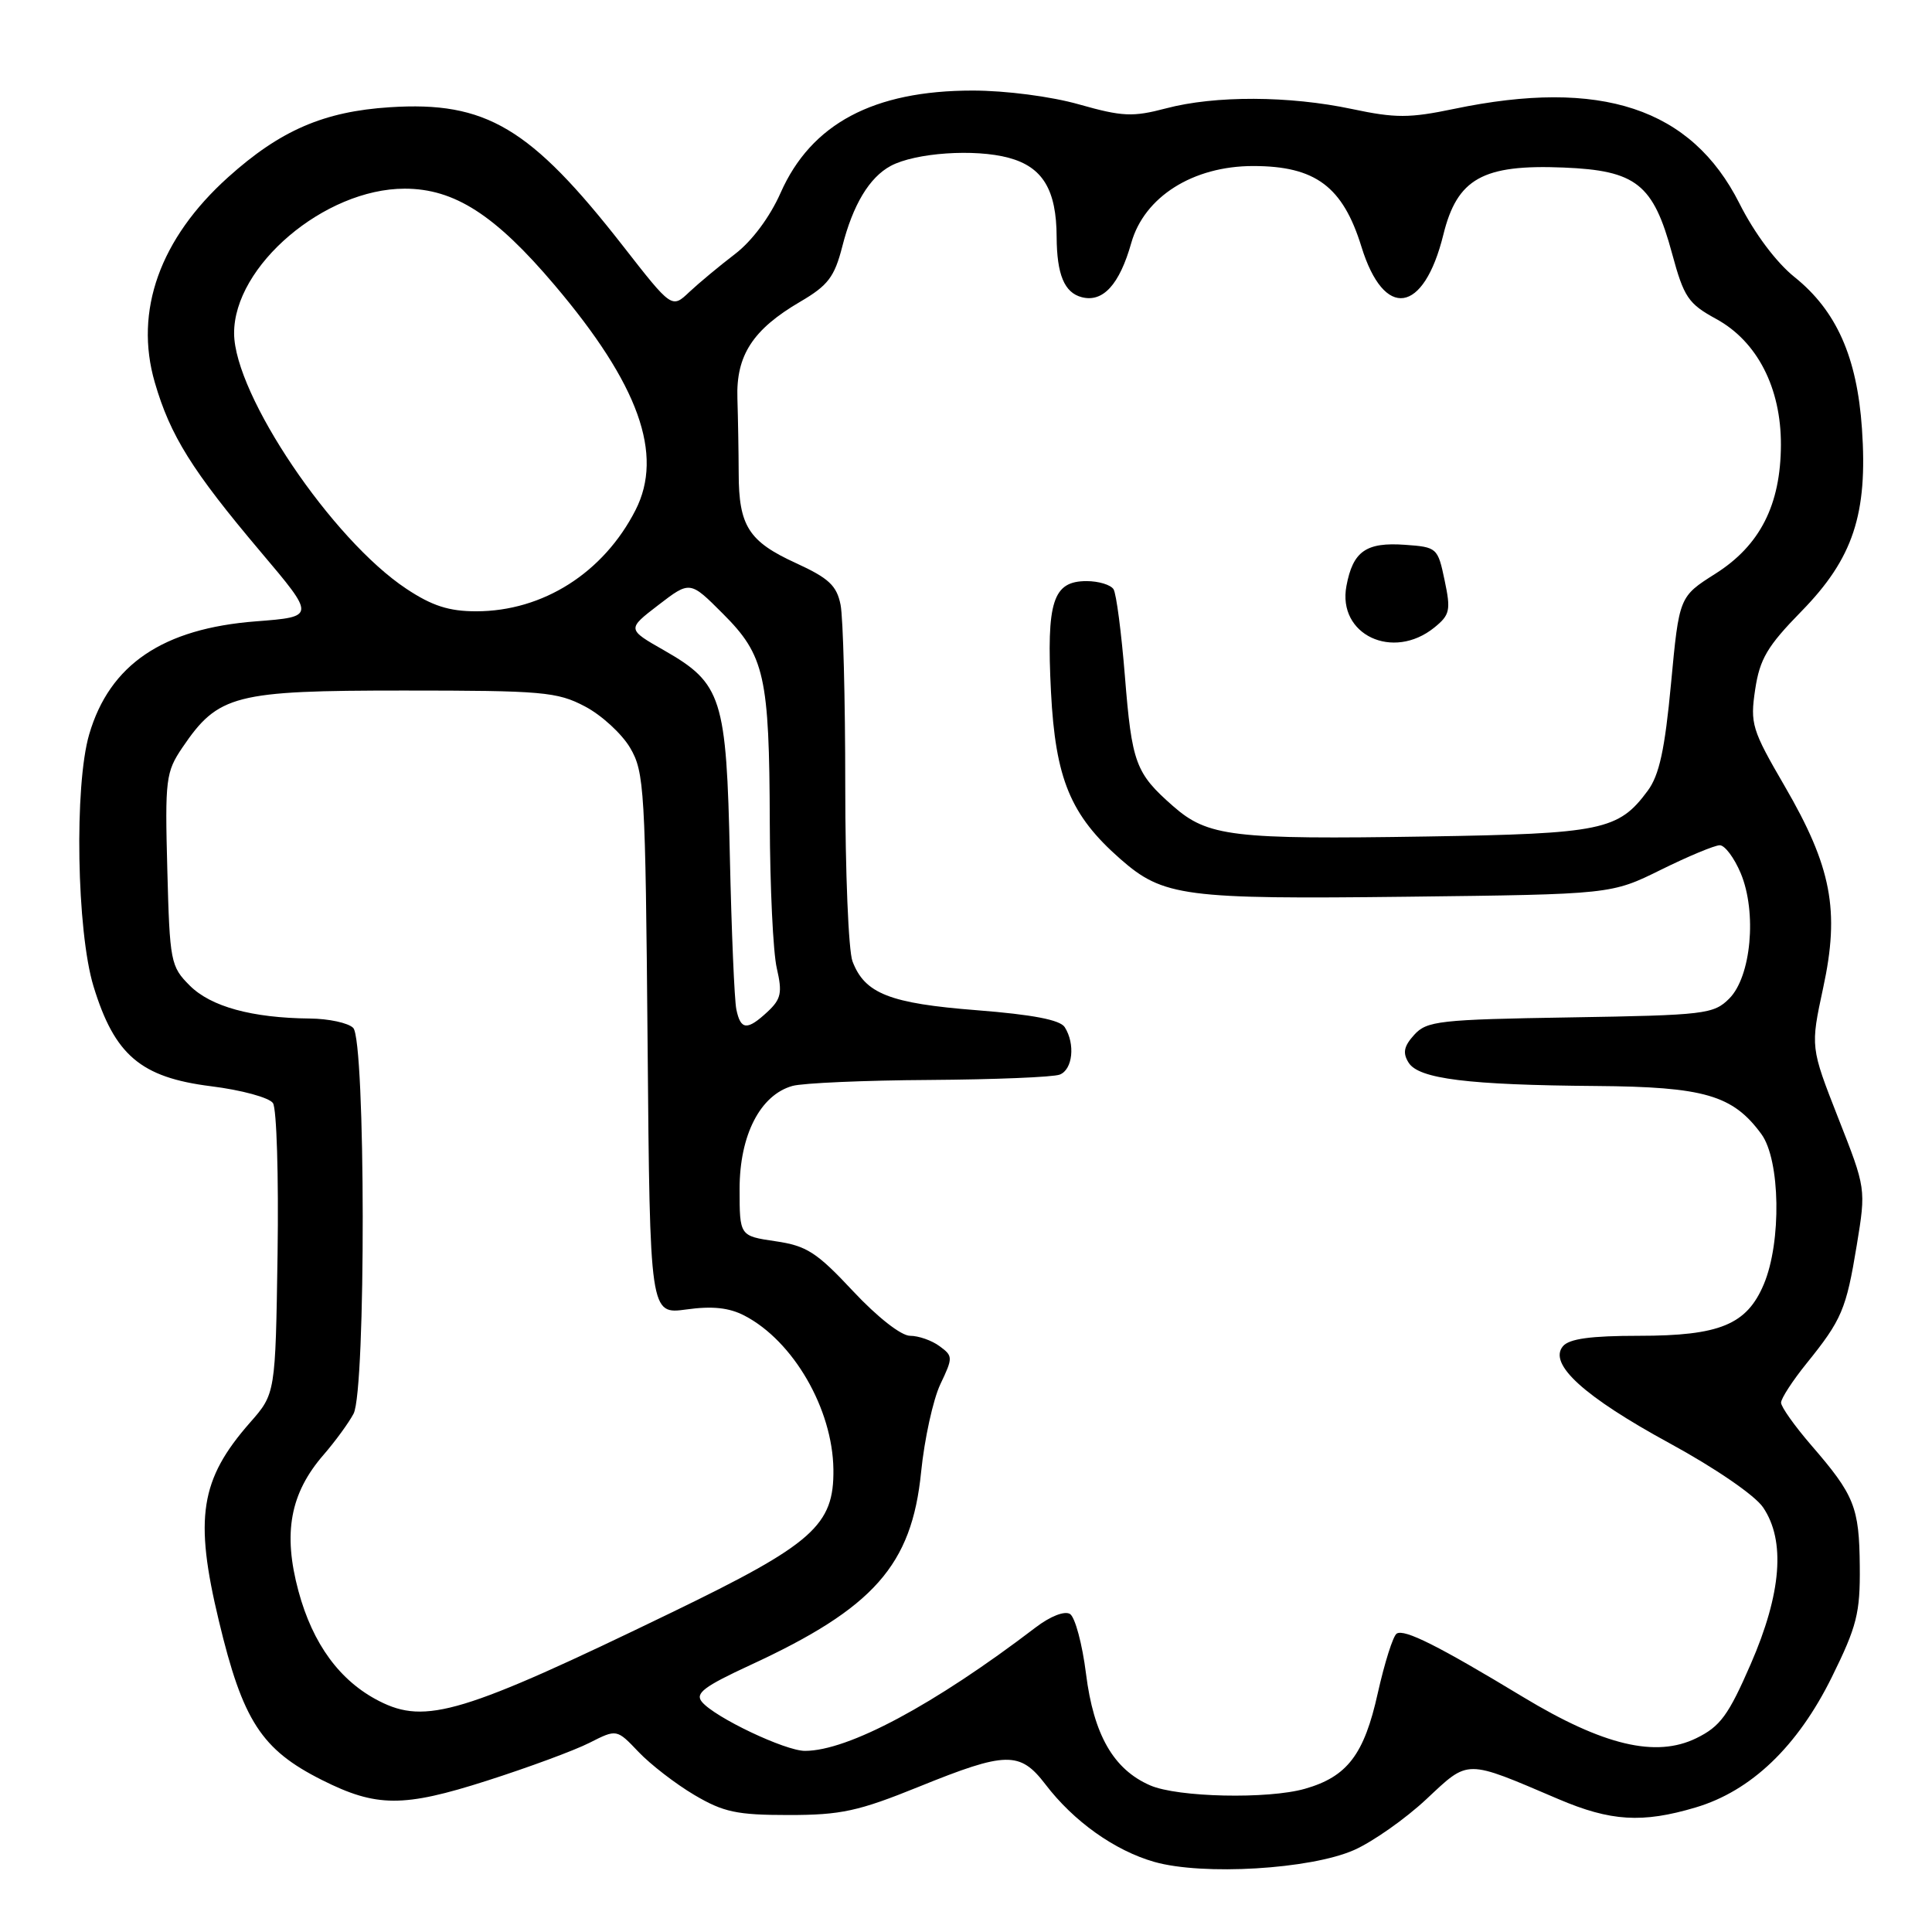 <?xml version="1.0" encoding="UTF-8" standalone="no"?>
<!DOCTYPE svg PUBLIC "-//W3C//DTD SVG 1.1//EN" "http://www.w3.org/Graphics/SVG/1.1/DTD/svg11.dtd" >
<svg xmlns="http://www.w3.org/2000/svg" xmlns:xlink="http://www.w3.org/1999/xlink" version="1.1" viewBox="0 0 256 256">
 <g >
 <path fill="currentColor"
d=" M 179.42 245.14 C 181.90 244.04 186.21 241.01 188.99 238.41 C 194.69 233.08 194.05 233.08 206.50 238.39 C 213.42 241.34 217.61 241.60 224.67 239.50 C 232.03 237.32 238.19 231.42 242.73 222.22 C 246.05 215.49 246.49 213.74 246.43 207.54 C 246.36 199.69 245.73 198.12 239.99 191.49 C 237.80 188.95 236.00 186.42 236.00 185.86 C 236.00 185.30 237.52 182.96 239.37 180.67 C 244.05 174.87 244.63 173.52 246.03 165.00 C 247.26 157.50 247.26 157.50 243.57 148.13 C 239.89 138.75 239.89 138.75 241.58 130.89 C 243.80 120.64 242.70 114.87 236.47 104.15 C 232.13 96.69 231.89 95.90 232.57 91.36 C 233.18 87.31 234.18 85.62 238.69 81.01 C 245.55 74.00 247.50 68.12 246.72 56.81 C 246.07 47.31 243.34 41.17 237.78 36.71 C 235.36 34.77 232.47 30.91 230.48 26.95 C 224.11 14.32 212.13 10.36 192.66 14.43 C 186.76 15.66 184.92 15.67 179.17 14.45 C 170.82 12.68 161.00 12.64 154.50 14.36 C 150.09 15.52 148.73 15.46 143.00 13.84 C 139.28 12.78 133.25 12.00 128.88 12.00 C 115.74 12.00 107.48 16.40 103.43 25.56 C 102.01 28.76 99.64 31.95 97.38 33.67 C 95.34 35.23 92.62 37.49 91.34 38.69 C 89.02 40.89 89.02 40.89 82.54 32.58 C 70.28 16.89 64.40 13.39 51.65 14.21 C 42.92 14.77 37.14 17.27 30.23 23.48 C 21.19 31.61 17.76 41.21 20.51 50.67 C 22.56 57.73 25.45 62.36 34.53 73.11 C 41.81 81.72 41.81 81.72 33.93 82.33 C 21.58 83.28 14.53 88.05 11.82 97.30 C 9.83 104.08 10.16 123.38 12.39 130.69 C 15.18 139.81 18.64 142.76 27.94 143.93 C 31.99 144.43 35.69 145.44 36.17 146.17 C 36.66 146.90 36.93 155.86 36.78 166.09 C 36.50 184.67 36.50 184.67 33.12 188.51 C 26.52 196.03 25.72 201.12 29.00 214.77 C 32.17 228.02 34.64 231.83 42.66 235.86 C 49.88 239.49 53.44 239.50 64.50 235.96 C 70.00 234.20 76.13 231.94 78.11 230.93 C 81.72 229.10 81.72 229.10 84.61 232.14 C 86.20 233.81 89.53 236.38 92.00 237.84 C 95.86 240.12 97.63 240.50 104.50 240.50 C 111.43 240.50 113.74 240.00 121.76 236.75 C 133.33 232.06 135.15 232.03 138.52 236.43 C 142.26 241.34 147.70 245.21 152.95 246.71 C 159.38 248.54 173.65 247.69 179.42 245.14 Z  M 152.40 236.57 C 147.55 234.46 144.92 229.89 143.90 221.77 C 143.41 217.84 142.45 214.28 141.78 213.86 C 141.06 213.42 139.17 214.16 137.22 215.65 C 123.77 225.91 112.38 232.00 106.66 232.00 C 104.04 232.00 94.72 227.57 93.01 225.51 C 92.07 224.38 93.26 223.48 99.42 220.63 C 115.79 213.07 120.81 207.40 122.05 195.07 C 122.49 190.69 123.64 185.45 124.60 183.42 C 126.29 179.87 126.28 179.68 124.49 178.37 C 123.46 177.61 121.71 177.00 120.59 177.00 C 119.41 177.00 116.26 174.53 113.03 171.08 C 108.22 165.93 106.88 165.07 102.75 164.47 C 98.00 163.77 98.00 163.77 98.00 157.53 C 98.00 150.41 100.74 145.08 105.01 143.89 C 106.38 143.51 114.55 143.15 123.17 143.10 C 131.79 143.04 139.55 142.73 140.42 142.39 C 142.14 141.73 142.50 138.33 141.08 136.10 C 140.47 135.14 136.83 134.44 129.44 133.86 C 117.89 132.96 114.58 131.66 112.96 127.38 C 112.43 126.00 112.00 115.51 112.00 104.06 C 112.00 92.61 111.72 81.85 111.38 80.14 C 110.87 77.59 109.82 76.61 105.46 74.61 C 99.20 71.75 97.89 69.69 97.88 62.71 C 97.87 59.85 97.79 55.38 97.71 52.79 C 97.52 47.09 99.75 43.65 106.05 39.97 C 109.71 37.83 110.57 36.70 111.60 32.69 C 113.01 27.13 115.20 23.50 118.03 21.98 C 121.29 20.24 129.16 19.69 133.66 20.91 C 138.16 22.12 139.99 25.14 140.01 31.40 C 140.04 36.38 141.03 38.78 143.34 39.38 C 146.15 40.11 148.34 37.71 149.90 32.19 C 151.63 26.07 158.08 22.00 166.05 22.00 C 174.29 22.00 177.93 24.71 180.40 32.70 C 183.40 42.40 188.65 41.63 191.25 31.10 C 193.08 23.66 196.47 21.76 207.17 22.20 C 216.81 22.59 219.07 24.38 221.56 33.60 C 223.13 39.39 223.70 40.24 227.40 42.26 C 232.84 45.23 236.01 51.40 235.98 58.96 C 235.95 66.90 233.21 72.28 227.30 76.02 C 222.50 79.06 222.50 79.06 221.42 90.57 C 220.60 99.33 219.86 102.72 218.33 104.78 C 214.46 110.02 212.27 110.47 189.08 110.84 C 163.29 111.25 160.04 110.86 155.42 106.80 C 150.46 102.44 149.98 101.14 149.05 89.53 C 148.59 83.83 147.92 78.67 147.55 78.08 C 147.18 77.49 145.57 77.00 143.98 77.00 C 139.51 77.00 138.65 79.68 139.26 91.66 C 139.85 103.21 141.84 108.02 148.45 113.82 C 154.13 118.81 156.90 119.17 186.50 118.82 C 213.50 118.50 213.50 118.50 220.08 115.25 C 223.70 113.46 227.21 112.00 227.88 112.00 C 228.55 112.00 229.80 113.67 230.66 115.72 C 232.82 120.90 232.04 129.40 229.14 132.31 C 227.07 134.38 225.95 134.52 208.08 134.81 C 190.69 135.09 189.06 135.28 187.39 137.12 C 186.01 138.64 185.84 139.52 186.65 140.81 C 187.99 142.96 194.54 143.77 211.50 143.90 C 225.83 144.01 229.61 145.11 233.39 150.27 C 235.90 153.70 236.08 164.57 233.71 170.18 C 231.46 175.52 227.87 177.00 217.17 177.00 C 210.78 177.00 207.92 177.39 207.09 178.39 C 205.14 180.74 209.89 185.06 221.27 191.26 C 227.29 194.54 232.55 198.15 233.62 199.74 C 236.61 204.15 236.06 211.13 231.98 220.50 C 229.02 227.30 227.94 228.77 224.77 230.32 C 219.41 232.94 212.45 231.29 201.81 224.86 C 190.58 218.07 186.10 215.82 185.07 216.46 C 184.59 216.75 183.47 220.31 182.56 224.36 C 180.76 232.49 178.52 235.42 172.92 237.02 C 168.04 238.42 156.04 238.16 152.40 236.57 Z  M 190.06 83.15 C 192.12 81.48 192.26 80.87 191.42 76.90 C 190.52 72.59 190.41 72.49 186.18 72.19 C 181.01 71.82 179.27 73.04 178.41 77.64 C 177.19 84.11 184.57 87.59 190.06 83.15 Z  M 50.24 225.40 C 45.04 222.75 41.45 217.86 39.55 210.84 C 37.47 203.14 38.44 197.86 42.90 192.74 C 44.44 190.96 46.22 188.52 46.85 187.32 C 48.50 184.18 48.45 137.85 46.80 136.20 C 46.14 135.54 43.55 134.98 41.05 134.96 C 33.38 134.88 27.94 133.39 25.14 130.59 C 22.61 128.06 22.49 127.44 22.17 115.23 C 21.85 103.25 21.97 102.30 24.17 99.05 C 28.92 92.05 31.06 91.50 53.50 91.50 C 71.87 91.50 73.83 91.67 77.50 93.60 C 79.70 94.75 82.40 97.23 83.50 99.10 C 85.38 102.30 85.52 104.61 85.81 138.34 C 86.12 174.17 86.12 174.17 90.95 173.51 C 94.38 173.03 96.62 173.27 98.65 174.33 C 105.12 177.69 110.32 186.68 110.43 194.68 C 110.53 202.12 107.76 204.58 89.00 213.66 C 61.34 227.06 56.41 228.55 50.24 225.40 Z  M 97.57 133.75 C 97.31 132.51 96.93 123.40 96.71 113.50 C 96.26 92.45 95.66 90.56 88.02 86.19 C 83.07 83.37 83.07 83.37 87.25 80.16 C 91.43 76.95 91.43 76.95 95.78 81.31 C 101.33 86.85 101.94 89.59 102.00 109.00 C 102.03 117.53 102.44 126.21 102.93 128.30 C 103.68 131.54 103.50 132.38 101.72 134.05 C 99.01 136.57 98.14 136.51 97.57 133.75 Z  M 53.85 78.02 C 44.01 71.51 31.08 52.34 31.02 44.20 C 30.96 35.24 43.02 25.00 53.62 25.00 C 60.21 25.00 65.61 28.47 73.49 37.78 C 84.64 50.93 87.97 60.21 84.21 67.59 C 79.97 75.90 71.94 81.00 63.09 81.00 C 59.50 81.00 57.25 80.28 53.85 78.02 Z "/>
</g>
</svg>